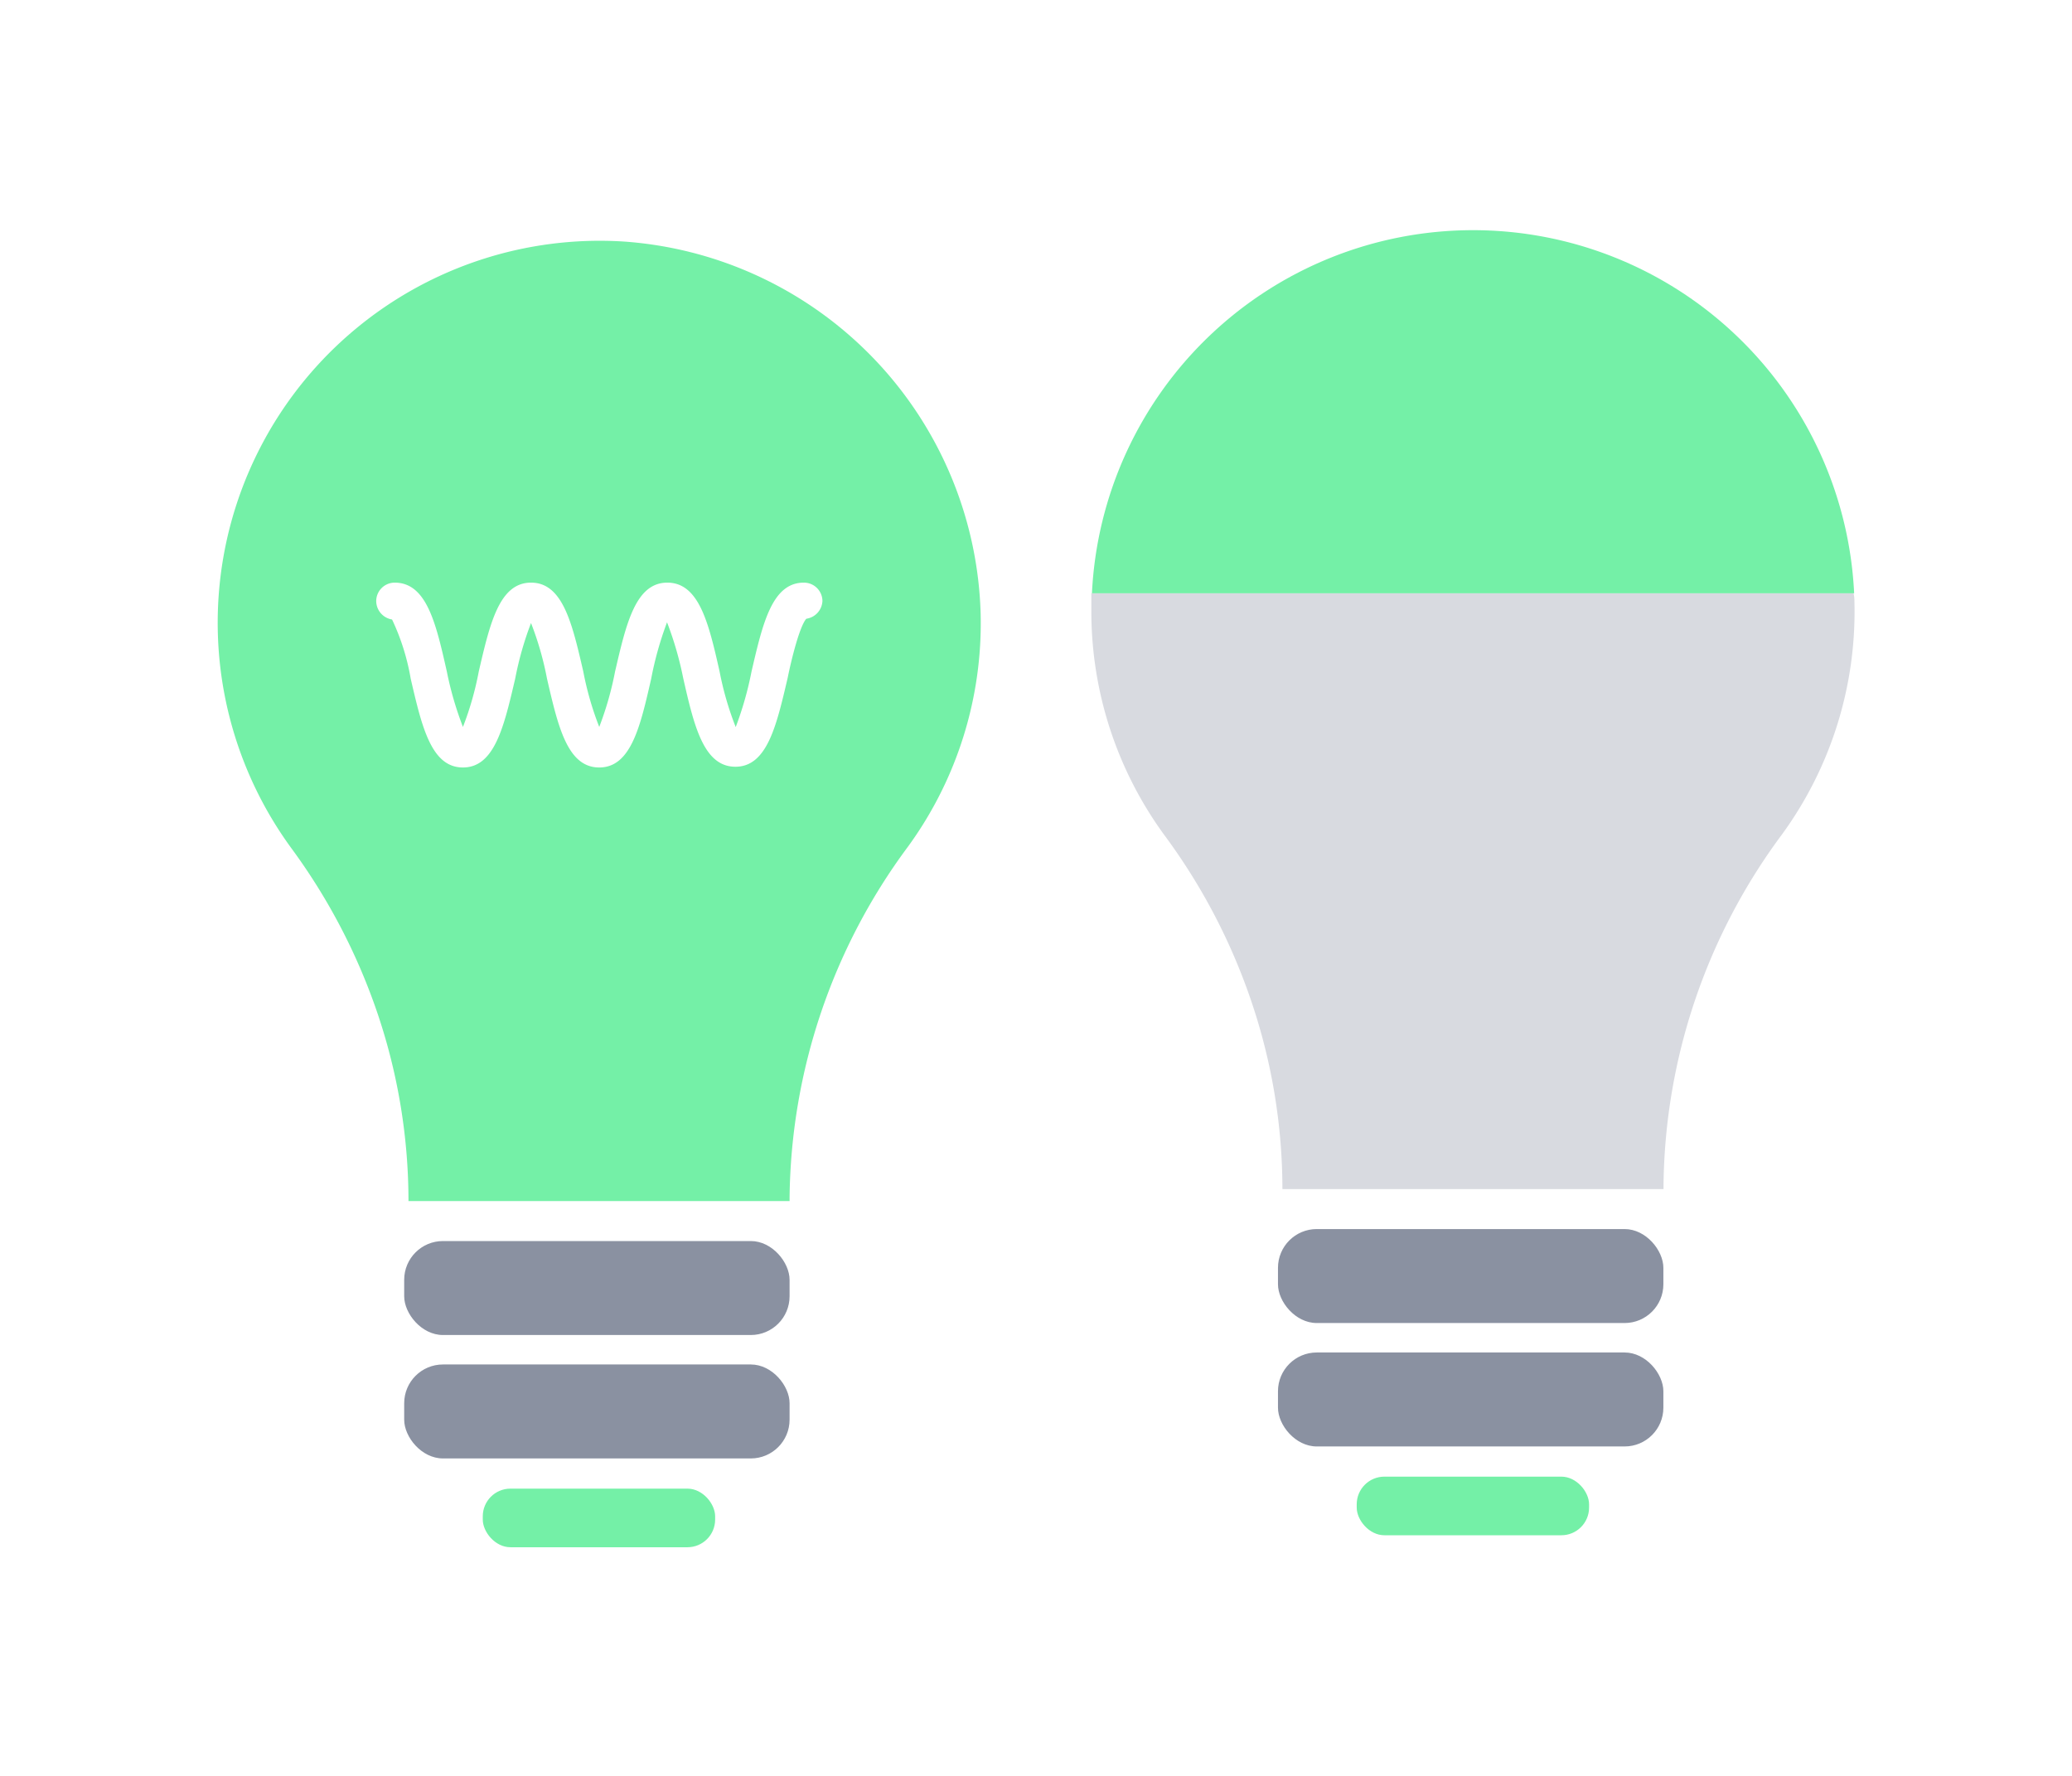 <svg id="Calque_1" data-name="Calque 1" xmlns="http://www.w3.org/2000/svg" viewBox="0 0 140 120"><defs><style>.cls-1{fill:#74f0a7}.cls-2{fill:#8a91a1}</style></defs><path class="cls-1" d="M42.13 16.32a25.81 25.81 0 0 0-22.44 41 41.1 41.1 0 0 1 5.86 11.28 39.61 39.61 0 0 1 2.05 12.56h25.75v-.26a40.45 40.45 0 0 1 8-23.69 25.65 25.65 0 0 0 4.91-15.72 25.94 25.94 0 0 0-24.13-25.17zm12.35 25.49c-.45.51-1 2.71-1.26 4-.75 3.2-1.38 6-3.53 6s-2.8-2.78-3.53-6a23 23 0 0 0-1.09-3.76A23 23 0 0 0 44 45.86c-.73 3.2-1.36 6-3.51 6s-2.78-2.76-3.53-6a21.16 21.16 0 0 0-1.08-3.76 22.08 22.08 0 0 0-1.07 3.76c-.75 3.2-1.38 6-3.53 6s-2.78-2.78-3.53-6a15.31 15.31 0 0 0-1.26-4 1.27 1.27 0 0 1-1.07-1.25 1.25 1.25 0 0 1 1.25-1.24c2.16 0 2.79 2.76 3.52 6a22.81 22.81 0 0 0 1.09 3.75 21.07 21.07 0 0 0 1.07-3.75c.75-3.22 1.38-6 3.53-6s2.78 2.76 3.53 6a21 21 0 0 0 1.08 3.75 22 22 0 0 0 1.07-3.75c.75-3.22 1.38-6 3.53-6s2.8 2.76 3.53 6a21.13 21.13 0 0 0 1.09 3.76 23 23 0 0 0 1.07-3.76c.75-3.22 1.38-6 3.53-6a1.25 1.25 0 0 1 1.26 1.24 1.27 1.27 0 0 1-1.09 1.2z"/><rect class="cls-2" x="27.31" y="83.86" width="26.04" height="6.35" rx="2.62"/><rect class="cls-2" x="27.31" y="92.2" width="26.04" height="6.35" rx="2.62"/><rect class="cls-1" x="32.62" y="100.59" width="15.7" height="3.96" rx="1.87"/><path d="M125.3 40.69a25.56 25.56 0 0 1-4.9 15.7 40.42 40.42 0 0 0-8 23.69v.27H86.65a39.61 39.61 0 0 0-2.05-12.54 40.87 40.87 0 0 0-5.86-11.29 25.61 25.61 0 0 1-5-15.26v-1.17h51.5c.05.2.06.4.06.6z" fill="#d8dae0"/><path class="cls-1" d="M125.28 40.09h-51.5a25.78 25.78 0 0 1 51.5 0z"/><rect class="cls-2" x="86.35" y="83.05" width="26.04" height="6.35" rx="2.62"/><rect class="cls-2" x="86.35" y="91.39" width="26.04" height="6.35" rx="2.62"/><rect class="cls-1" x="91.67" y="99.78" width="15.7" height="3.96" rx="1.87"/></svg>